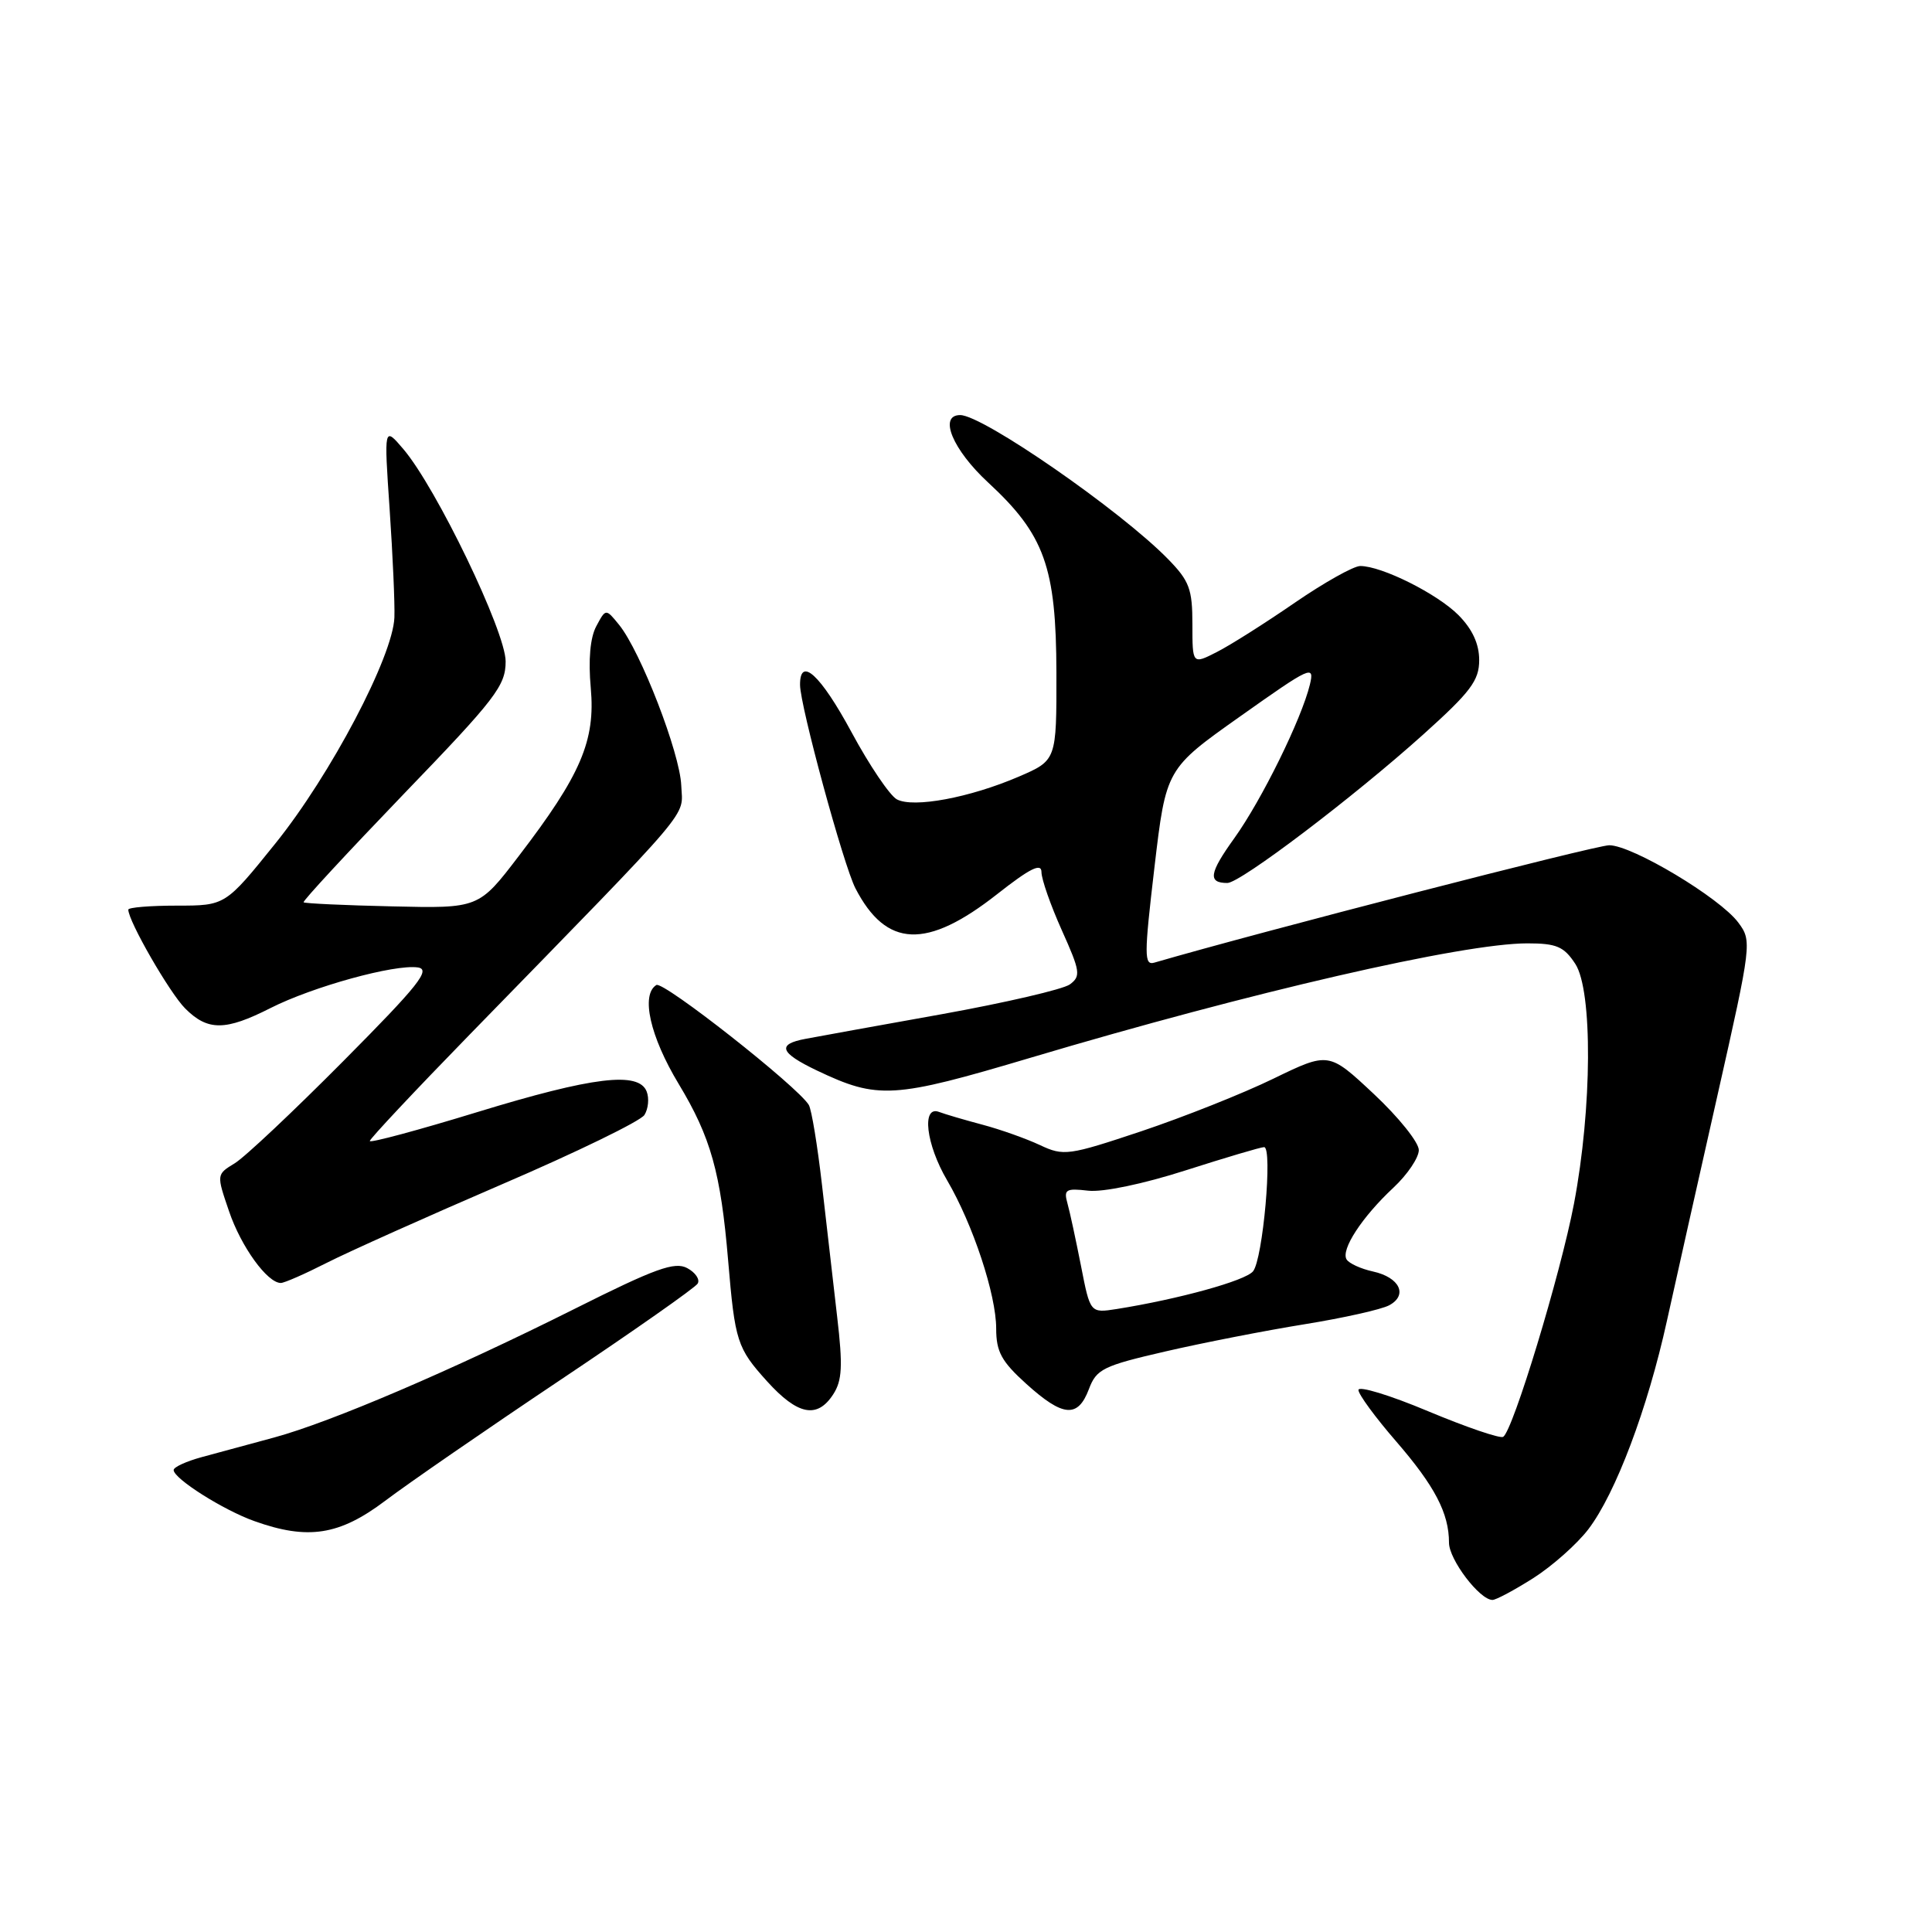 <?xml version="1.0" encoding="UTF-8" standalone="no"?>
<!DOCTYPE svg PUBLIC "-//W3C//DTD SVG 1.1//EN" "http://www.w3.org/Graphics/SVG/1.1/DTD/svg11.dtd" >
<svg xmlns="http://www.w3.org/2000/svg" xmlns:xlink="http://www.w3.org/1999/xlink" version="1.1" viewBox="0 0 256 256">
 <g >
 <path fill="currentColor"
d=" M 203.17 209.11 C 205.68 207.51 208.96 204.60 210.46 202.64 C 214.08 197.89 218.31 186.68 220.88 175.00 C 222.03 169.78 225.05 156.32 227.58 145.11 C 232.11 125.02 232.15 124.68 230.33 122.24 C 227.88 118.95 216.27 112.00 213.23 112.00 C 211.44 112.00 166.87 123.50 152.97 127.55 C 151.59 127.95 151.59 126.67 152.97 114.93 C 154.51 101.87 154.51 101.87 164.38 94.89 C 173.68 88.30 174.20 88.06 173.57 90.70 C 172.46 95.28 167.19 105.99 163.55 111.07 C 160.22 115.70 160.02 117.00 162.63 117.00 C 164.35 117.00 179.31 105.66 188.58 97.33 C 194.87 91.68 196.00 90.17 196.00 87.47 C 196.00 85.32 195.10 83.37 193.25 81.50 C 190.43 78.67 183.09 75.00 180.24 75.00 C 179.36 75.00 175.46 77.19 171.57 79.86 C 167.68 82.54 163.04 85.48 161.25 86.39 C 158.00 88.05 158.00 88.05 158.00 82.72 C 158.00 78.04 157.60 76.97 154.75 74.06 C 148.47 67.64 130.23 55.00 127.23 55.00 C 124.32 55.00 126.23 59.59 130.94 63.94 C 138.41 70.85 139.95 75.14 139.98 89.13 C 140.00 100.75 140.00 100.75 134.99 102.91 C 128.50 105.70 121.04 107.09 118.84 105.92 C 117.90 105.41 115.19 101.40 112.82 97.00 C 108.72 89.41 105.99 86.91 106.01 90.75 C 106.02 93.54 111.77 114.65 113.35 117.71 C 117.44 125.61 122.78 125.83 132.14 118.47 C 136.49 115.05 138.00 114.30 138.00 115.56 C 138.00 116.49 139.21 119.95 140.69 123.25 C 143.14 128.70 143.24 129.35 141.76 130.44 C 140.86 131.09 133.24 132.86 124.82 134.38 C 116.39 135.89 108.26 137.36 106.75 137.65 C 102.91 138.36 103.31 139.49 108.25 141.85 C 116.35 145.70 118.34 145.58 136.61 140.14 C 165.76 131.46 193.80 125.00 202.38 125.00 C 206.25 125.00 207.23 125.42 208.73 127.71 C 211.05 131.25 210.97 146.81 208.56 159.50 C 206.78 168.82 200.48 189.58 199.18 190.39 C 198.77 190.64 194.29 189.11 189.22 186.99 C 184.15 184.86 180.00 183.60 180.00 184.18 C 180.00 184.76 182.24 187.81 184.97 190.96 C 190.12 196.91 192.00 200.51 192.00 204.42 C 192.00 206.65 196.06 212.00 197.76 212.00 C 198.23 212.00 200.66 210.70 203.17 209.11 Z  M 51.03 198.87 C 54.04 196.59 64.45 189.41 74.16 182.91 C 83.88 176.41 92.10 170.64 92.44 170.09 C 92.78 169.55 92.16 168.62 91.06 168.03 C 89.40 167.14 86.83 168.07 76.18 173.41 C 59.95 181.54 43.84 188.44 36.31 190.48 C 33.12 191.35 28.81 192.52 26.75 193.07 C 24.69 193.63 23.00 194.40 23.01 194.79 C 23.02 195.93 29.60 200.10 33.72 201.56 C 40.80 204.09 44.97 203.44 51.03 198.87 Z  M 110.41 184.75 C 111.59 182.93 111.69 180.98 110.93 174.50 C 110.42 170.10 109.51 162.23 108.92 157.02 C 108.32 151.80 107.54 147.03 107.17 146.41 C 105.72 143.99 87.89 129.95 86.97 130.52 C 84.89 131.81 86.13 137.33 89.93 143.63 C 94.19 150.69 95.50 155.38 96.48 167.00 C 97.39 177.77 97.66 178.62 101.64 183.03 C 105.70 187.52 108.29 188.03 110.41 184.75 Z  M 144.28 184.08 C 145.28 181.41 146.15 180.98 154.44 179.07 C 159.42 177.92 167.71 176.30 172.86 175.47 C 178.00 174.64 183.05 173.51 184.07 172.96 C 186.59 171.61 185.47 169.26 181.93 168.48 C 180.33 168.13 178.75 167.41 178.43 166.88 C 177.64 165.60 180.47 161.26 184.64 157.37 C 186.49 155.64 188.00 153.40 188.00 152.39 C 188.00 151.37 185.32 148.03 182.04 144.96 C 176.07 139.37 176.07 139.37 168.73 142.93 C 164.69 144.90 156.82 148.02 151.25 149.89 C 141.57 153.12 140.95 153.21 137.80 151.73 C 135.99 150.88 132.56 149.66 130.19 149.03 C 127.82 148.40 125.23 147.64 124.44 147.34 C 122.09 146.44 122.69 151.62 125.50 156.40 C 128.92 162.24 132.00 171.55 132.00 176.04 C 132.00 179.12 132.70 180.40 136.00 183.38 C 140.85 187.76 142.82 187.93 144.28 184.08 Z  M 43.28 167.34 C 46.15 165.88 56.59 161.20 66.48 156.94 C 76.37 152.69 84.88 148.55 85.39 147.74 C 85.90 146.93 86.04 145.54 85.69 144.64 C 84.65 141.93 78.56 142.67 63.24 147.36 C 55.41 149.76 49.00 151.48 49.00 151.19 C 49.00 150.90 54.96 144.55 62.24 137.08 C 92.51 106.02 90.44 108.45 90.27 104.08 C 90.10 99.79 84.89 86.32 82.04 82.80 C 80.27 80.62 80.27 80.62 79.01 82.98 C 78.20 84.49 77.94 87.42 78.28 91.16 C 78.91 98.14 76.98 102.67 68.74 113.43 C 63.44 120.37 63.44 120.37 51.97 120.10 C 45.66 119.96 40.38 119.71 40.23 119.56 C 40.07 119.41 46.04 112.97 53.47 105.24 C 65.69 92.57 67.00 90.86 67.00 87.64 C 67.00 83.69 57.81 64.62 53.44 59.50 C 50.88 56.50 50.88 56.50 51.63 67.50 C 52.04 73.55 52.33 79.99 52.26 81.82 C 52.06 86.99 43.82 102.66 36.50 111.75 C 29.86 120.00 29.86 120.00 23.43 120.00 C 19.89 120.00 17.00 120.24 17.00 120.53 C 17.00 122.05 22.48 131.57 24.54 133.63 C 27.53 136.62 29.86 136.61 35.85 133.57 C 41.44 130.74 52.27 127.75 55.36 128.19 C 57.14 128.45 55.48 130.54 45.50 140.59 C 38.90 147.24 32.42 153.35 31.09 154.15 C 28.68 155.62 28.68 155.62 30.35 160.50 C 31.94 165.19 35.42 170.00 37.21 170.00 C 37.68 170.00 40.41 168.80 43.28 167.34 Z  M 143.24 167.75 C 142.56 164.31 141.76 160.57 141.44 159.44 C 140.93 157.62 141.24 157.43 144.18 157.77 C 146.12 158.00 151.49 156.88 157.10 155.08 C 162.39 153.39 167.06 152.00 167.50 152.00 C 168.66 152.00 167.34 166.89 166.03 168.46 C 165.00 169.71 156.19 172.14 147.98 173.45 C 144.46 174.00 144.46 174.00 143.24 167.75 Z "/>
</g>
</svg>